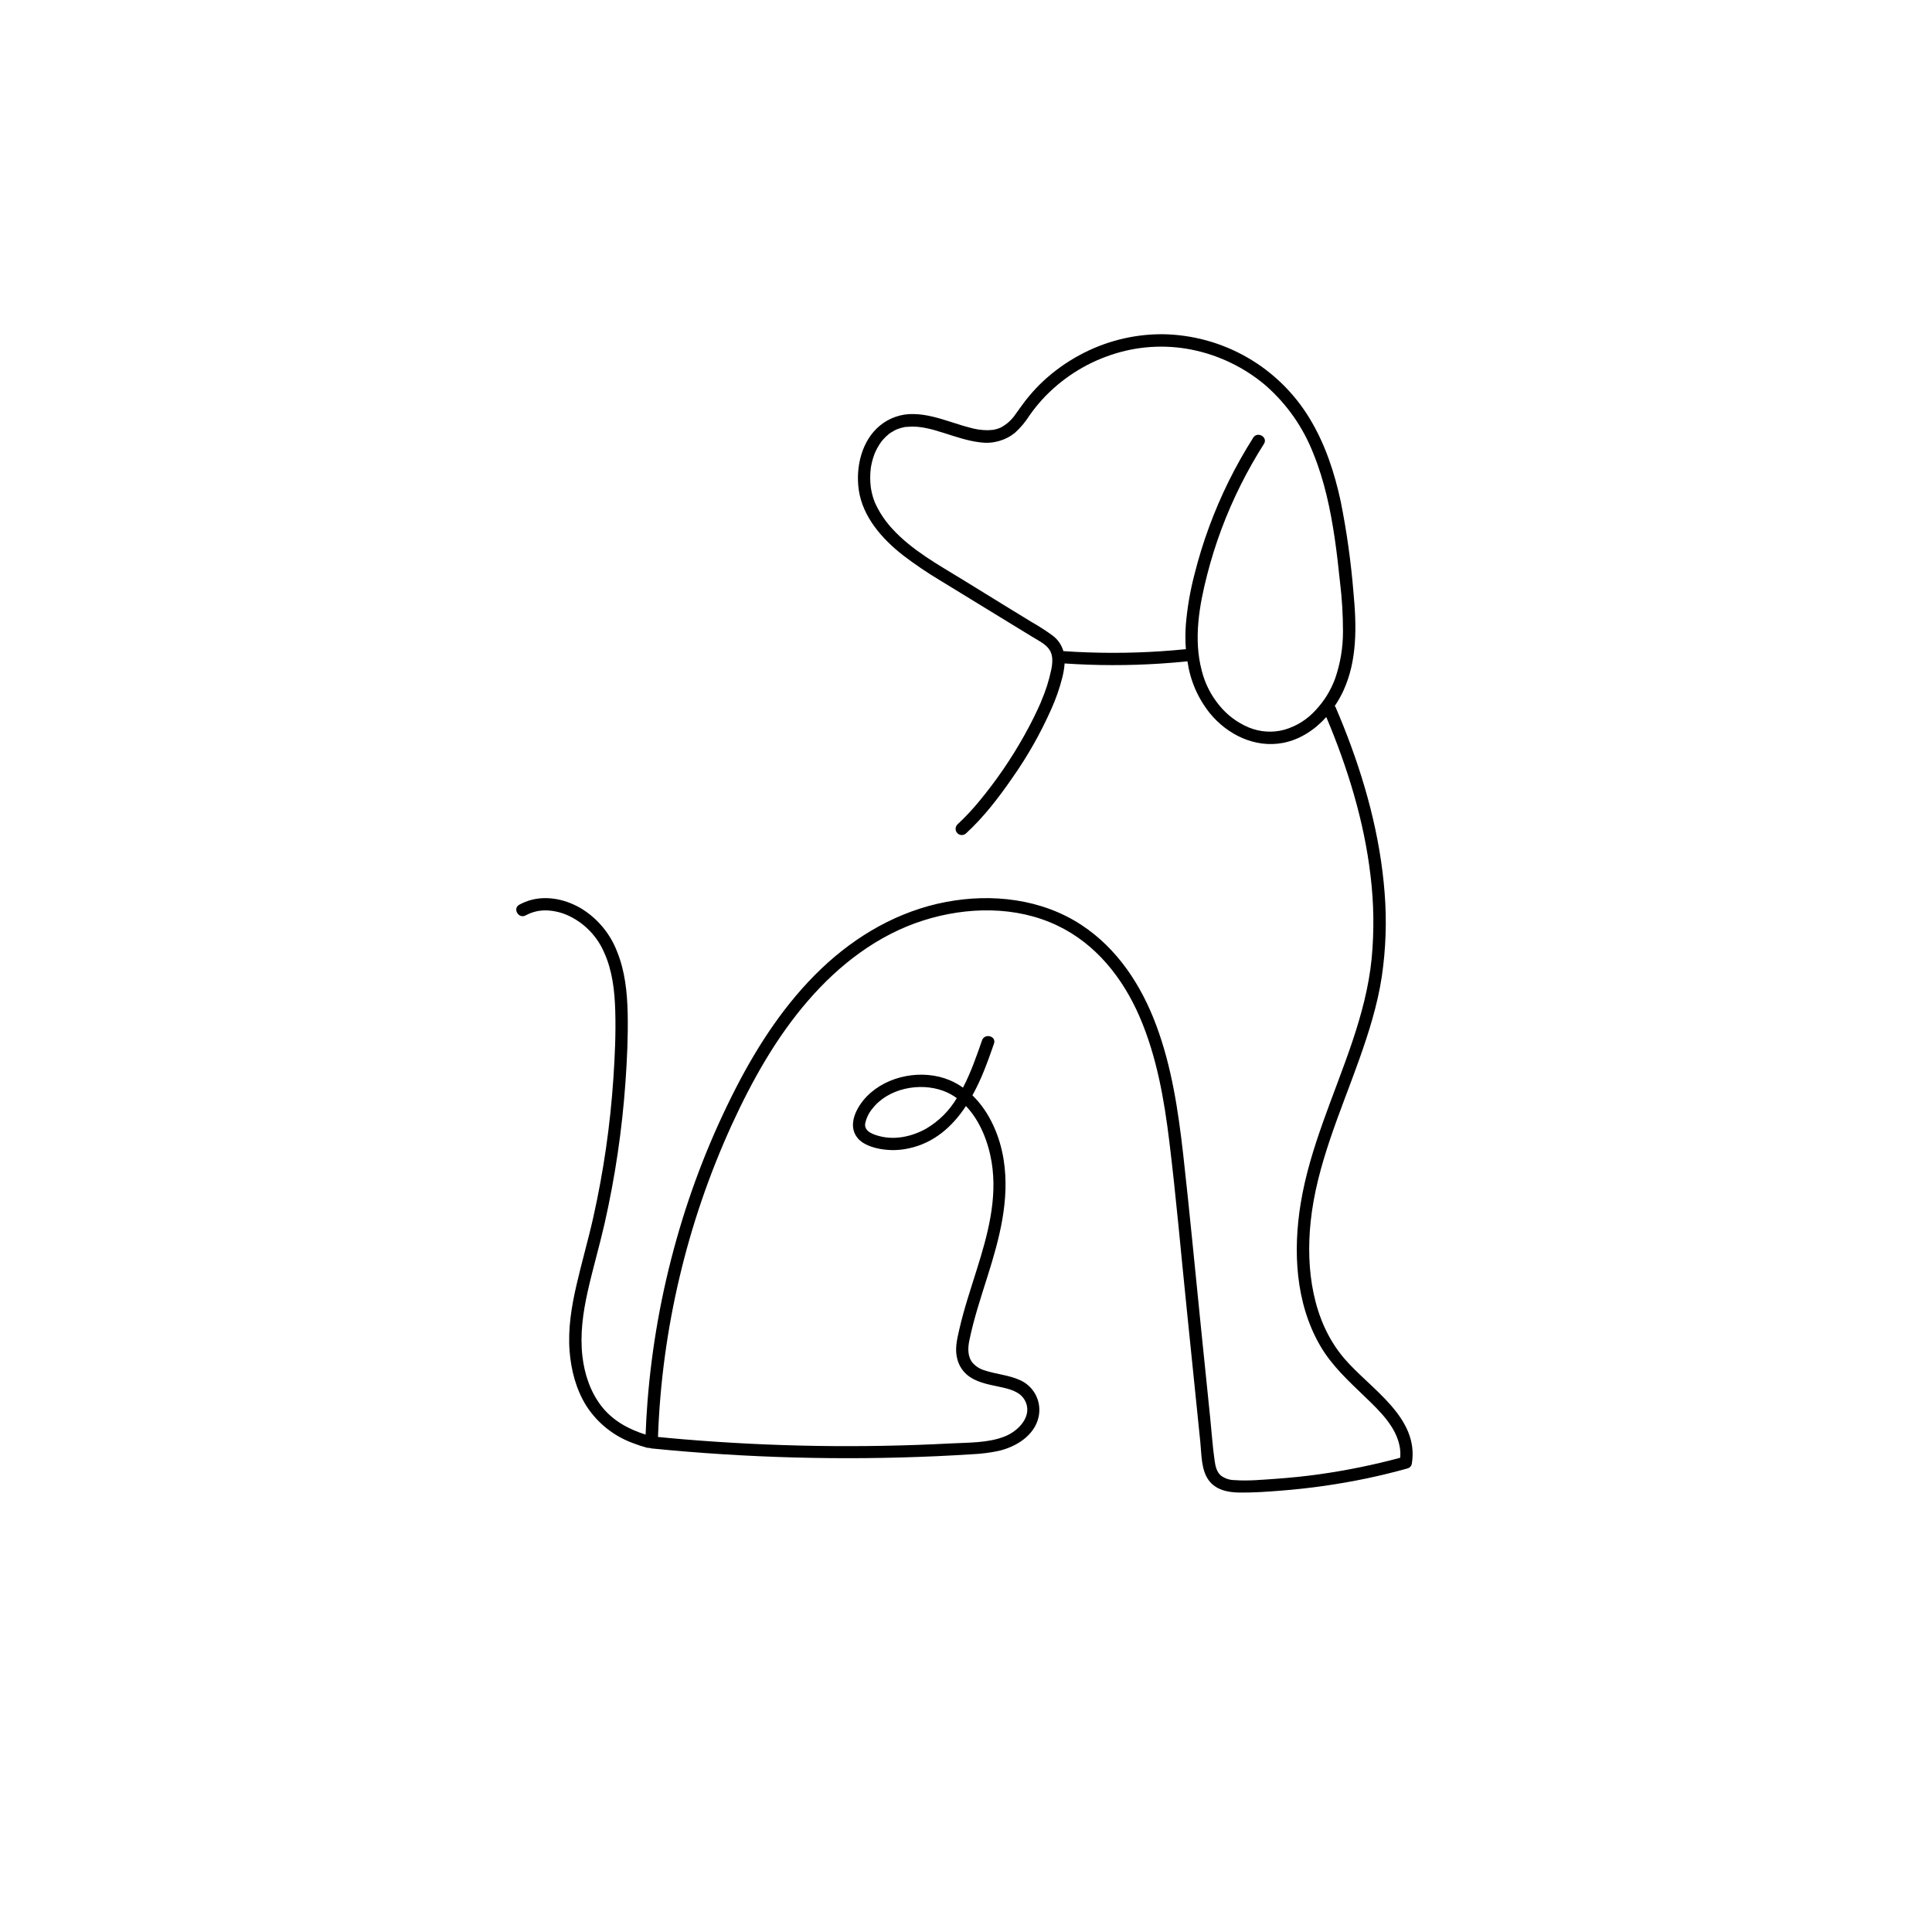 <svg xmlns="http://www.w3.org/2000/svg" xmlns:xlink="http://www.w3.org/1999/xlink" width="500" zoomAndPan="magnify" viewBox="0 0 375 375" height="500" preserveAspectRatio="xMidYMid meet" version="1.0"><defs><clipPath id="cfed3cf838"><path d="M 100 64.871 L 275 64.871 L 275 289.871 L 100 289.871 Z M 100 64.871 " clip-rule="nonzero"/></clipPath></defs><g clip-path="url(#cfed3cf838)"><path fill="#000000" d="M 260.867 263.613 C 254.742 256.395 253.445 246.289 254.395 237.145 C 255.535 226.176 260.168 215.926 263.828 205.633 C 265.688 200.387 267.379 195.043 268.207 189.551 C 269 184.148 269.184 178.73 268.754 173.289 C 267.906 162.223 264.906 151.359 260.805 141.047 C 260.305 139.785 259.785 138.535 259.25 137.289 C 259.207 137.191 259.148 137.109 259.074 137.035 C 259.695 136.117 260.242 135.152 260.715 134.148 C 263.477 128.211 263.316 121.449 262.715 115.07 C 262.234 109.125 261.41 103.223 260.242 97.371 C 259.035 91.746 257.207 86.172 254.207 81.234 C 253.465 80.008 252.648 78.832 251.758 77.707 C 250.867 76.586 249.91 75.52 248.887 74.52 C 247.859 73.52 246.777 72.586 245.633 71.719 C 244.488 70.855 243.293 70.066 242.051 69.355 C 240.809 68.641 239.523 68.012 238.199 67.461 C 236.875 66.91 235.523 66.445 234.141 66.07 C 232.758 65.691 231.355 65.402 229.938 65.203 C 228.516 65 227.09 64.891 225.656 64.871 C 222.816 64.859 220.023 65.203 217.273 65.902 C 214.52 66.602 211.898 67.637 209.41 69 C 206.926 70.355 204.645 71.988 202.562 73.91 C 201.555 74.844 200.613 75.844 199.734 76.902 C 198.77 78.027 197.965 79.242 197.094 80.426 C 196.359 81.508 195.418 82.359 194.262 82.977 L 194.07 83.062 L 193.734 83.188 C 193.461 83.277 193.184 83.352 192.902 83.406 L 192.727 83.441 L 192.602 83.441 L 192.363 83.465 C 192.07 83.492 191.781 83.504 191.492 83.5 C 190.406 83.48 189.348 83.32 188.305 83.02 C 187.094 82.711 185.898 82.32 184.711 81.941 C 182.305 81.172 179.832 80.395 177.285 80.367 C 176.102 80.336 174.953 80.516 173.836 80.902 C 172.719 81.289 171.703 81.855 170.789 82.609 C 167.242 85.535 166.066 90.66 166.68 95.043 C 167.422 100.336 171.238 104.629 175.297 107.797 C 177.574 109.535 179.938 111.137 182.395 112.609 C 185.355 114.426 188.316 116.242 191.285 118.051 L 200.398 123.625 C 201.535 124.316 202.953 125.004 203.684 126.086 C 204.418 127.168 204.316 128.594 204.074 129.863 C 203.629 132.02 202.969 134.105 202.094 136.121 L 202.094 136.16 L 202.031 136.305 L 201.852 136.711 C 201.723 137.012 201.586 137.305 201.453 137.598 C 201.191 138.16 200.926 138.723 200.648 139.277 C 200.078 140.434 199.477 141.57 198.844 142.695 C 196.32 147.219 193.406 151.48 190.105 155.473 C 188.777 157.094 187.352 158.613 185.82 160.043 C 185.711 160.156 185.629 160.285 185.57 160.43 C 185.512 160.578 185.48 160.73 185.484 160.887 C 185.484 161.043 185.516 161.195 185.574 161.344 C 185.637 161.488 185.723 161.617 185.836 161.727 C 185.945 161.84 186.074 161.926 186.219 161.988 C 186.363 162.047 186.516 162.078 186.676 162.082 C 186.832 162.082 186.984 162.055 187.129 161.996 C 187.277 161.938 187.406 161.855 187.52 161.746 C 190.953 158.594 193.844 154.824 196.48 151.004 C 199.434 146.812 201.949 142.375 204.031 137.688 C 204.941 135.68 205.668 133.605 206.203 131.469 C 206.426 130.582 206.574 129.688 206.641 128.777 C 212.824 129.195 219.008 129.207 225.191 128.805 C 226.961 128.691 228.723 128.543 230.484 128.359 C 231.023 132.102 232.469 135.453 234.812 138.414 C 238.242 142.613 243.598 145.238 249.055 144.191 C 252.324 143.555 255.199 141.66 257.43 139.176 C 261.574 149.004 264.781 159.387 266.02 169.973 C 266.672 175.34 266.742 180.711 266.234 186.09 C 265.684 191.586 264.262 196.887 262.508 202.113 C 259.012 212.531 254.246 222.676 252.461 233.594 C 250.953 242.824 251.449 252.902 256.223 261.16 C 258.488 265.082 261.777 268.07 265 271.176 C 267.781 273.859 271.051 276.953 271.711 280.957 C 271.816 281.617 271.836 282.285 271.773 282.953 C 266.566 284.352 261.293 285.426 255.953 286.172 C 253.191 286.559 250.414 286.836 247.633 287.035 C 244.996 287.215 242.262 287.484 239.625 287.289 C 238.641 287.281 237.754 286.98 236.961 286.395 C 236.148 285.691 235.902 284.547 235.758 283.508 C 235.359 280.75 235.18 277.945 234.895 275.172 L 233.105 257.656 C 231.961 246.453 230.91 235.234 229.656 224.047 C 228.691 215.582 227.422 207.023 224.43 199.023 C 221.543 191.254 216.895 184.105 209.855 179.5 C 202.156 174.465 192.531 173.379 183.641 175.066 C 174.414 176.812 166.168 181.59 159.414 188.027 C 152.547 194.574 147.246 202.629 142.918 211.02 C 138.066 220.465 134.199 230.297 131.32 240.516 C 128.395 250.867 126.512 261.406 125.672 272.129 C 125.508 274.238 125.395 276.348 125.312 278.453 C 121.98 277.414 118.867 275.707 116.699 272.883 C 114.535 270.055 113.43 266.625 113.043 263.215 C 112.562 259.008 113.152 254.789 114.066 250.703 C 115.059 246.254 116.348 241.887 117.359 237.445 C 119.402 228.418 120.75 219.285 121.402 210.055 C 121.719 205.598 121.926 201.113 121.832 196.648 C 121.738 192.629 121.316 188.504 119.793 184.75 C 119.137 183.027 118.223 181.449 117.051 180.023 C 115.879 178.594 114.508 177.391 112.941 176.414 C 110.055 174.66 106.484 173.805 103.16 174.66 C 102.336 174.879 101.551 175.191 100.801 175.598 C 99.438 176.336 100.652 178.414 102.02 177.68 C 103.348 176.965 104.762 176.641 106.27 176.715 C 107.789 176.801 109.23 177.18 110.598 177.852 C 112.09 178.59 113.41 179.562 114.555 180.773 C 115.699 181.98 116.605 183.348 117.262 184.875 C 118.871 188.395 119.309 192.359 119.418 196.191 C 119.551 200.562 119.348 204.969 119.055 209.336 C 118.445 218.418 117.145 227.402 115.156 236.285 C 114.168 240.699 112.898 245.043 111.887 249.457 C 110.926 253.621 110.223 257.949 110.555 262.242 C 110.844 265.945 111.812 269.672 113.793 272.852 C 114.859 274.508 116.156 275.953 117.691 277.191 C 119.223 278.426 120.914 279.383 122.758 280.07 C 123.676 280.43 124.609 280.738 125.559 280.996 C 125.719 281.039 125.879 281.055 126.039 281.031 C 126.176 281.086 126.316 281.121 126.465 281.141 C 144.906 282.98 163.383 283.48 181.895 282.641 C 184.152 282.535 186.414 282.414 188.664 282.27 C 190.398 282.195 192.113 281.98 193.809 281.625 C 197.18 280.852 200.77 278.672 201.582 275.07 C 201.746 274.348 201.781 273.617 201.691 272.883 C 201.598 272.145 201.383 271.445 201.047 270.785 C 200.711 270.125 200.27 269.543 199.727 269.035 C 199.184 268.527 198.574 268.129 197.891 267.84 C 195.711 266.875 193.301 266.73 191.055 265.973 C 190.16 265.699 189.406 265.219 188.781 264.527 C 187.785 263.285 187.844 261.641 188.152 260.164 C 189.016 255.961 190.371 251.891 191.656 247.809 C 193.984 240.449 196.027 232.891 194.812 225.141 C 194.113 220.613 192.117 215.855 188.746 212.605 C 189.59 211.07 190.336 209.488 190.984 207.863 C 191.691 206.117 192.32 204.336 192.934 202.57 C 193.445 201.102 191.121 200.473 190.613 201.93 C 189.574 204.91 188.461 208.152 186.914 211.109 C 186.105 210.535 185.242 210.051 184.332 209.664 C 179.105 207.48 172.277 208.703 168.281 212.777 C 166.305 214.797 164.344 218.363 166.488 220.93 C 167.527 222.172 169.461 222.777 171.004 223.035 C 172.809 223.336 174.602 223.293 176.387 222.898 C 181.324 221.848 184.871 218.648 187.488 214.684 C 190.27 217.57 191.852 221.777 192.477 225.578 C 193.648 232.703 191.684 239.773 189.562 246.523 C 188.363 250.348 187.086 254.148 186.191 258.074 C 185.75 260 185.281 261.926 185.828 263.848 C 186.137 265.012 186.742 265.992 187.641 266.793 C 189.367 268.285 191.672 268.68 193.84 269.148 C 195.766 269.555 197.906 270.008 198.891 271.75 C 200.594 274.762 197.707 277.75 195.043 278.805 C 191.793 280.098 188.008 279.988 184.574 280.168 C 167.27 281.078 149.977 280.812 132.707 279.371 C 131.039 279.234 129.375 279.074 127.715 278.914 C 128.09 268.445 129.484 258.117 131.895 247.922 C 134.301 237.727 137.684 227.863 142.031 218.336 C 145.973 209.742 150.66 201.352 156.879 194.184 C 162.902 187.227 170.398 181.449 179.254 178.645 C 187.637 175.992 197.156 175.801 205.215 179.641 C 212.703 183.207 217.906 189.793 221.164 197.277 C 224.504 204.977 225.973 213.402 226.977 221.664 C 228.293 232.445 229.23 243.277 230.344 254.074 C 230.926 259.812 231.512 265.551 232.102 271.289 C 232.398 274.176 232.695 277.062 232.984 279.949 C 233.227 282.312 233.137 285.215 234.555 287.242 C 235.926 289.188 238.289 289.672 240.535 289.703 C 243.234 289.742 245.965 289.547 248.652 289.332 C 254.254 288.895 259.801 288.102 265.301 286.953 C 267.945 286.398 270.574 285.754 273.18 285.027 C 273.625 284.91 273.902 284.629 274.02 284.184 C 275.586 275.082 265.949 269.598 260.867 263.613 Z M 255.328 137.883 C 253.676 139.684 251.676 140.934 249.332 141.629 C 248.188 141.945 247.02 142.066 245.836 141.992 C 244.648 141.918 243.508 141.656 242.406 141.207 C 240.121 140.246 238.195 138.801 236.633 136.875 C 234.984 134.859 233.848 132.582 233.227 130.051 C 231.656 123.973 232.773 117.539 234.305 111.574 C 235.855 105.516 238.035 99.688 240.836 94.098 C 242.199 91.375 243.695 88.734 245.328 86.164 C 246.16 84.855 244.078 83.648 243.25 84.953 C 239.773 90.434 236.91 96.223 234.672 102.316 C 233.57 105.305 232.637 108.344 231.859 111.434 C 231.02 114.637 230.457 117.891 230.176 121.191 C 230.055 122.797 230.055 124.402 230.176 126.004 C 223.848 126.645 217.508 126.852 211.152 126.629 C 209.57 126.578 207.988 126.492 206.402 126.379 C 206.031 125.137 205.324 124.121 204.285 123.34 C 202.98 122.391 201.629 121.523 200.227 120.73 L 195.793 118.016 L 186.852 112.512 C 182.074 109.586 177.02 106.809 173.203 102.648 C 172.336 101.715 171.57 100.703 170.906 99.617 C 170.551 99.035 170.23 98.434 169.941 97.816 C 169.895 97.719 169.852 97.621 169.812 97.523 C 169.812 97.492 169.73 97.316 169.715 97.277 C 169.621 97.027 169.531 96.797 169.449 96.512 C 169.297 95.992 169.172 95.465 169.074 94.93 C 169.074 94.812 169.039 94.703 169.023 94.586 L 169 94.379 C 168.965 94.109 168.945 93.836 168.93 93.562 C 168.898 93.016 168.898 92.469 168.93 91.922 C 168.93 91.672 168.969 91.414 169 91.164 C 168.996 91.117 168.996 91.07 169 91.027 L 169 90.965 C 169.027 90.809 169.051 90.656 169.082 90.48 C 169.172 89.969 169.297 89.465 169.449 88.965 C 169.527 88.711 169.613 88.457 169.707 88.207 L 169.832 87.887 C 169.863 87.82 169.895 87.754 169.922 87.68 C 170.141 87.211 170.391 86.754 170.668 86.316 C 170.797 86.113 170.938 85.922 171.074 85.723 C 171.09 85.707 171.102 85.688 171.109 85.668 L 171.156 85.621 L 171.434 85.289 C 171.77 84.914 172.137 84.566 172.527 84.25 L 172.57 84.211 L 172.621 84.172 C 172.727 84.105 172.828 84.027 172.93 83.961 C 173.156 83.812 173.391 83.676 173.633 83.551 C 173.73 83.5 173.824 83.453 173.922 83.406 L 174.07 83.336 C 174.312 83.246 174.551 83.156 174.801 83.086 C 175.051 83.012 175.285 82.957 175.535 82.906 L 175.785 82.863 L 175.961 82.863 C 176.062 82.863 176.168 82.863 176.273 82.836 C 178.641 82.652 180.785 83.281 183.109 84.008 C 185.434 84.734 187.781 85.574 190.238 85.859 C 191.441 86.027 192.625 85.953 193.797 85.637 C 194.965 85.316 196.027 84.781 196.977 84.027 C 198.086 83.023 199.039 81.887 199.836 80.621 C 200.602 79.531 201.434 78.492 202.332 77.508 C 204.145 75.543 206.172 73.832 208.414 72.375 C 210.656 70.922 213.043 69.766 215.574 68.914 C 218.102 68.051 220.695 67.531 223.355 67.352 C 226.02 67.176 228.66 67.344 231.277 67.863 C 233.941 68.398 236.496 69.254 238.941 70.441 C 241.387 71.625 243.645 73.098 245.715 74.863 C 249.859 78.535 252.941 82.949 254.953 88.109 C 257.082 93.359 258.25 98.941 259.074 104.523 C 259.477 107.285 259.793 110.105 260.086 112.918 C 260.48 116.121 260.672 119.34 260.672 122.57 C 260.676 125.703 260.168 128.75 259.148 131.711 C 258.293 134.027 257.02 136.086 255.328 137.883 Z M 179.82 219.039 C 177.152 220.555 173.84 221.32 170.812 220.551 C 169.633 220.25 167.715 219.668 167.926 218.109 C 168.145 217.035 168.605 216.07 169.301 215.223 C 172.375 211.227 178.508 210.043 183.094 211.734 C 184.031 212.086 184.906 212.555 185.715 213.145 C 184.246 215.605 182.281 217.57 179.82 219.039 Z M 179.82 219.039 " fill-opacity="1" fill-rule="nonzero"/></g></svg>